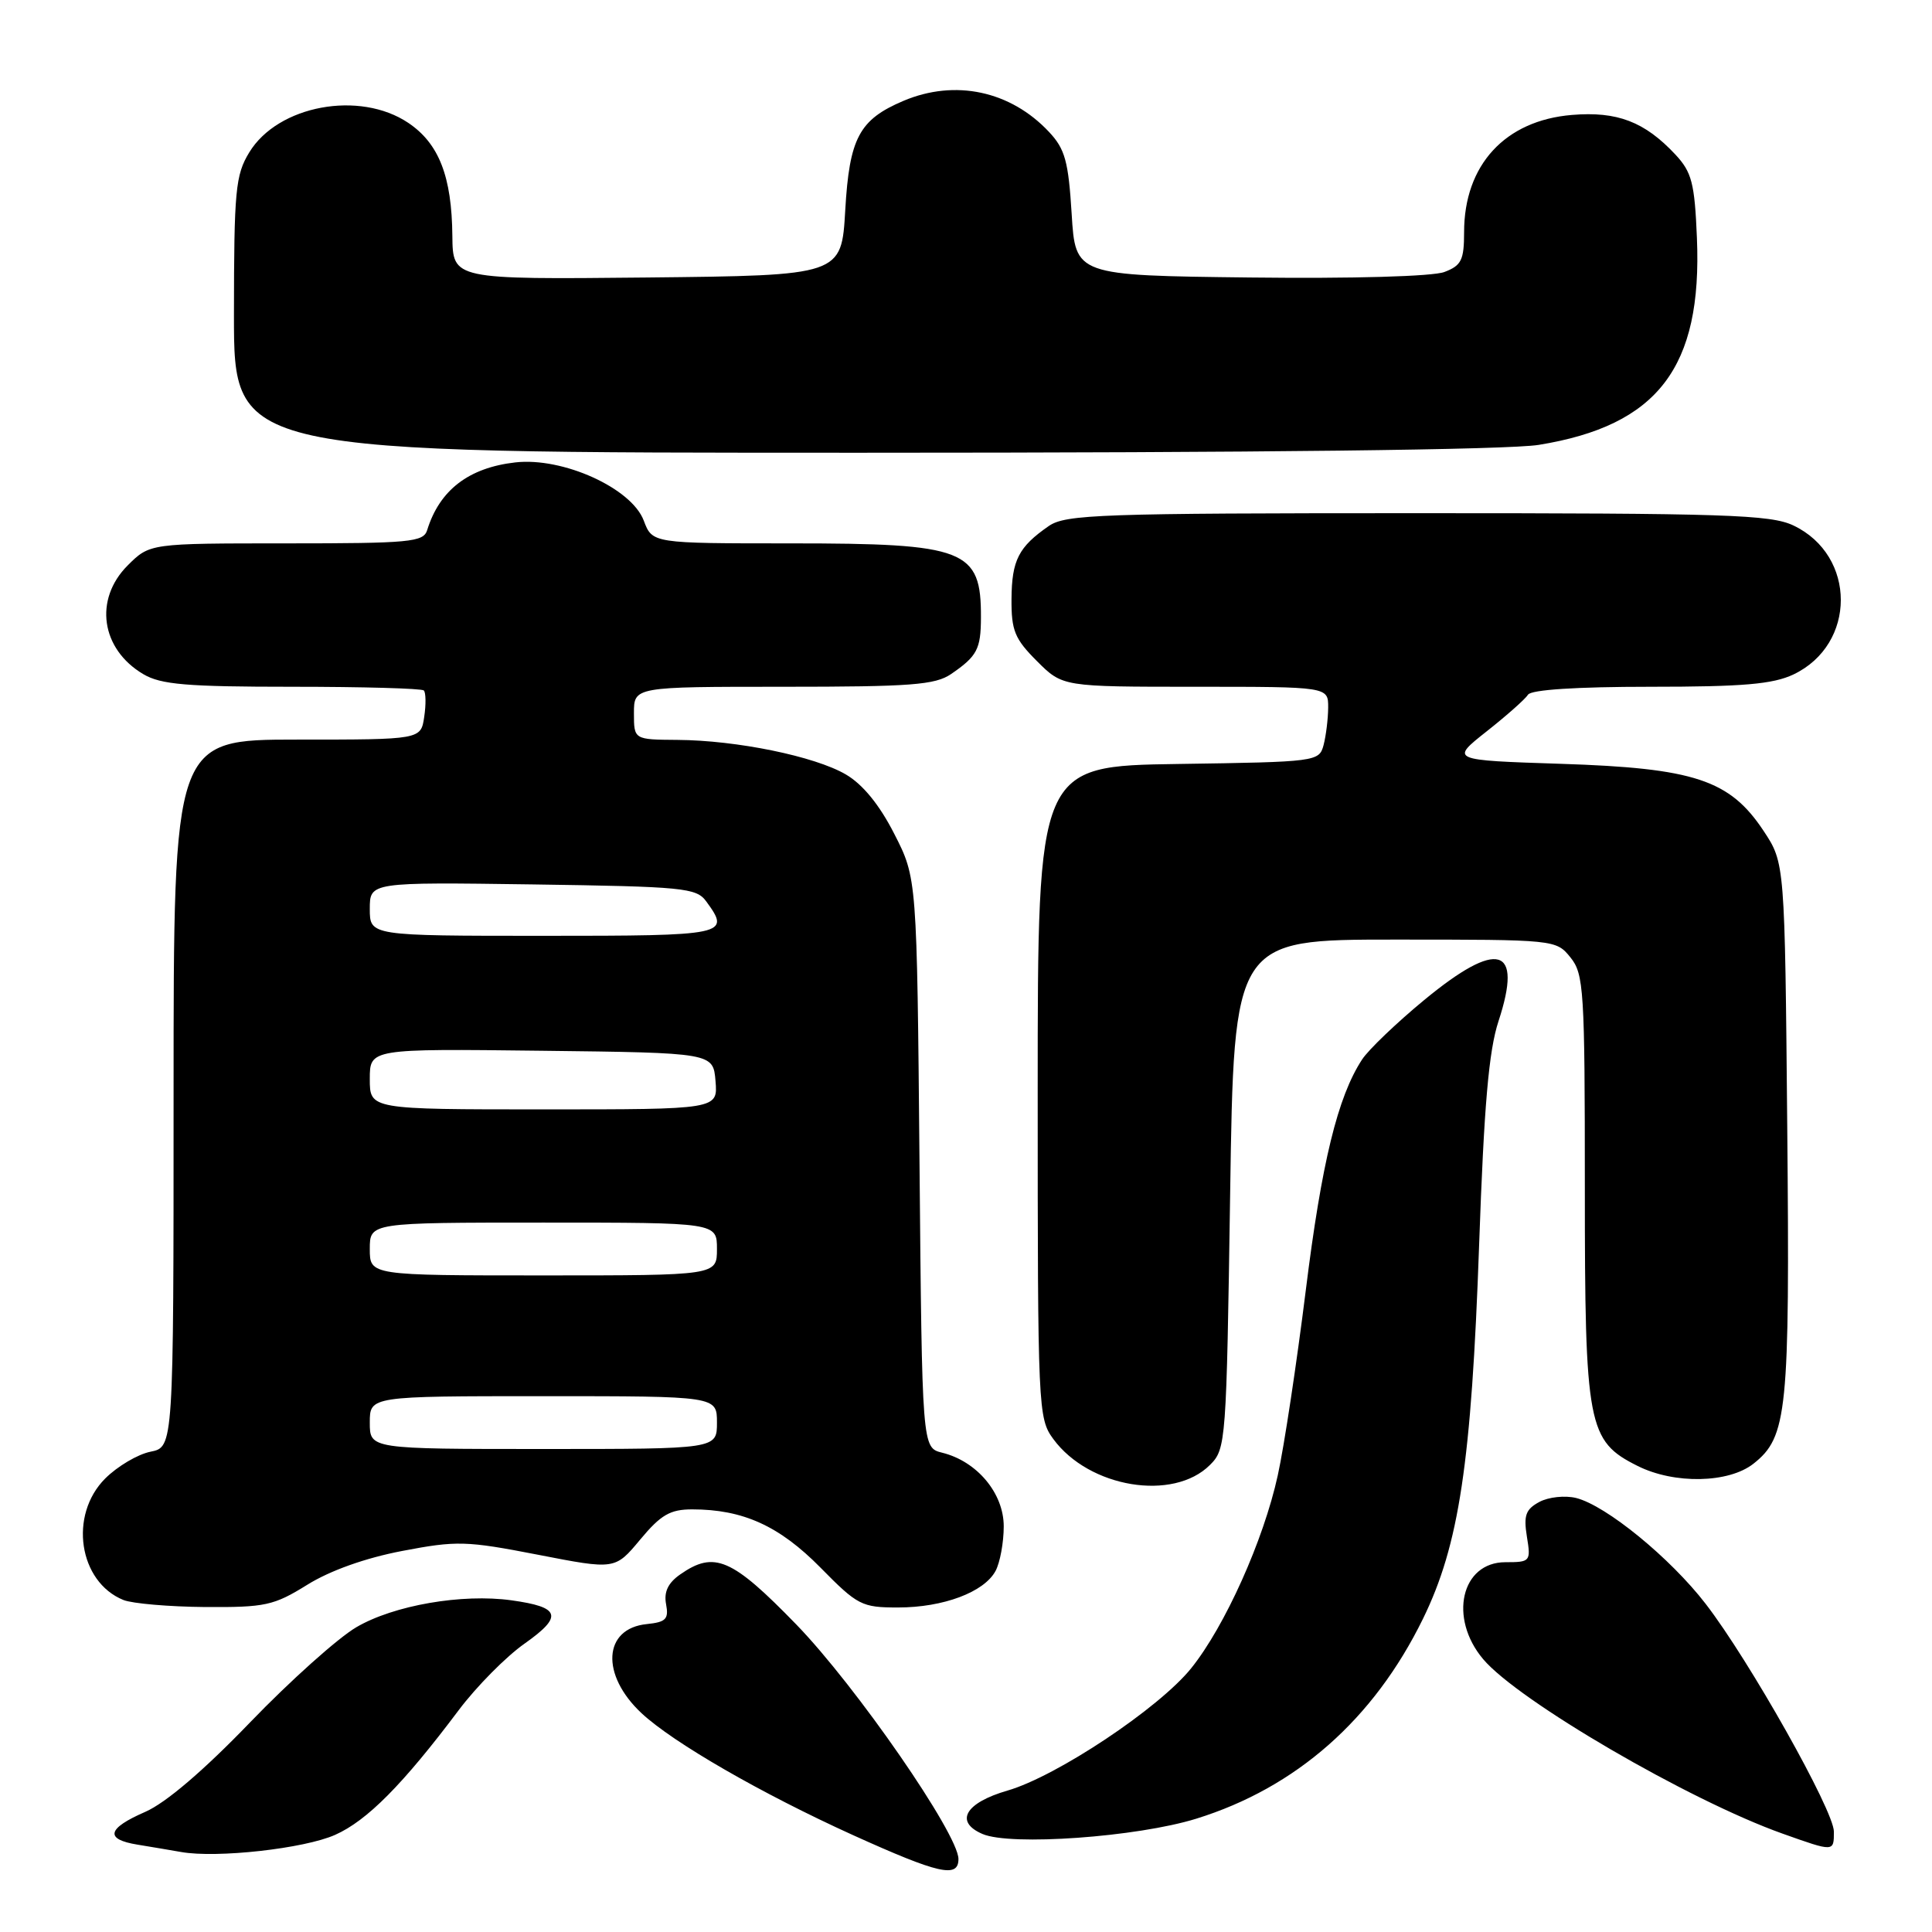 <?xml version="1.0" encoding="UTF-8" standalone="no"?>
<!DOCTYPE svg PUBLIC "-//W3C//DTD SVG 1.1//EN" "http://www.w3.org/Graphics/SVG/1.1/DTD/svg11.dtd" >
<svg xmlns="http://www.w3.org/2000/svg" xmlns:xlink="http://www.w3.org/1999/xlink" version="1.1" viewBox="0 0 256 256">
 <g >
 <path fill="currentColor"
d=" M 127.00 246.33 C 127.00 243.04 113.42 223.40 105.51 215.25 C 96.97 206.46 94.65 205.46 90.13 208.62 C 88.51 209.75 87.95 210.95 88.26 212.57 C 88.63 214.54 88.24 214.94 85.70 215.20 C 79.92 215.78 79.56 221.92 85.01 227.01 C 89.19 230.91 100.88 237.65 113.00 243.15 C 124.40 248.31 127.00 248.90 127.00 246.33 Z  M 44.40 243.13 C 48.64 241.25 53.39 236.45 60.77 226.62 C 63.12 223.49 67.06 219.50 69.53 217.77 C 74.64 214.16 74.27 212.95 67.77 212.05 C 61.24 211.14 52.16 212.71 47.21 215.62 C 44.77 217.05 38.44 222.72 33.14 228.22 C 26.99 234.61 21.96 238.90 19.25 240.08 C 14.17 242.29 13.84 243.72 18.25 244.43 C 20.04 244.72 22.62 245.16 24.00 245.40 C 28.73 246.24 40.32 244.95 44.40 243.13 Z  M 243.00 242.70 C 243.00 239.92 231.80 220.02 226.01 212.52 C 221.32 206.43 212.81 199.48 208.84 198.49 C 207.37 198.13 205.20 198.36 203.98 199.01 C 202.16 199.99 201.87 200.79 202.32 203.60 C 202.86 206.91 202.78 207.00 199.47 207.00 C 193.62 207.00 191.92 214.38 196.52 219.84 C 201.16 225.36 223.85 238.58 236.21 242.97 C 243.04 245.40 243.00 245.40 243.00 242.70 Z  M 158.50 240.99 C 171.75 236.88 182.02 227.83 188.55 214.50 C 193.34 204.71 194.97 193.87 195.99 165.00 C 196.64 146.46 197.27 139.24 198.56 135.31 C 201.82 125.39 198.49 124.44 188.71 132.51 C 185.04 135.54 181.34 139.08 180.49 140.38 C 177.25 145.31 175.12 154.07 173.02 171.00 C 171.82 180.62 170.16 191.65 169.31 195.50 C 167.43 204.09 162.31 215.49 157.84 221.05 C 153.59 226.34 140.01 235.38 133.50 237.26 C 127.90 238.88 126.44 241.40 130.18 243.01 C 133.90 244.62 150.65 243.42 158.50 240.99 Z  M 40.70 210.00 C 43.73 208.11 48.42 206.44 53.29 205.51 C 60.51 204.13 61.76 204.16 71.28 206.01 C 81.50 208.00 81.50 208.00 84.83 204.00 C 87.57 200.71 88.80 200.00 91.72 200.00 C 98.45 200.00 103.27 202.19 108.71 207.71 C 113.64 212.72 114.18 213.00 118.99 213.00 C 124.99 213.00 130.41 210.97 131.92 208.15 C 132.51 207.04 133.00 204.39 133.00 202.25 C 133.00 197.86 129.46 193.63 124.84 192.49 C 122.18 191.83 122.18 191.83 121.84 154.09 C 121.50 116.36 121.50 116.36 118.49 110.48 C 116.53 106.63 114.31 103.92 112.08 102.62 C 107.97 100.21 97.60 98.09 89.75 98.04 C 84.00 98.00 84.00 98.00 84.00 94.50 C 84.00 91.00 84.00 91.00 103.78 91.00 C 120.71 91.00 123.91 90.76 126.03 89.31 C 129.47 86.95 129.97 86.02 129.98 81.83 C 130.02 72.80 127.98 72.00 104.77 72.00 C 86.44 72.00 86.44 72.00 85.30 68.98 C 83.68 64.68 74.59 60.56 68.29 61.27 C 62.11 61.97 58.24 64.94 56.60 70.25 C 56.11 71.83 54.33 72.00 37.95 72.00 C 19.85 72.00 19.85 72.00 16.92 74.92 C 12.42 79.42 13.37 86.01 18.99 89.33 C 21.32 90.71 24.74 91.00 38.74 91.00 C 48.05 91.00 55.89 91.22 56.16 91.49 C 56.43 91.77 56.46 93.34 56.21 94.99 C 55.77 98.00 55.77 98.00 39.39 98.00 C 23.00 98.00 23.00 98.00 23.00 144.88 C 23.00 191.75 23.00 191.75 19.94 192.36 C 18.25 192.70 15.55 194.30 13.94 195.91 C 9.09 200.76 10.42 209.61 16.36 212.01 C 17.54 212.48 22.41 212.90 27.18 212.94 C 35.15 212.99 36.27 212.75 40.70 210.00 Z  M 160.33 194.11 C 162.45 192.00 162.51 191.15 163.00 158.22 C 163.50 124.50 163.50 124.50 184.84 124.50 C 206.06 124.50 206.19 124.51 208.09 126.86 C 209.87 129.06 210.00 131.15 210.00 157.36 C 210.00 189.03 210.37 190.93 217.00 194.25 C 221.86 196.68 229.05 196.54 232.34 193.95 C 236.83 190.41 237.17 187.11 236.82 149.42 C 236.50 114.35 236.50 114.35 233.68 110.09 C 229.20 103.33 224.51 101.78 206.83 101.21 C 192.16 100.73 192.16 100.73 196.99 96.91 C 199.65 94.81 202.12 92.62 202.47 92.05 C 202.88 91.39 208.92 91.00 218.66 91.00 C 230.97 91.00 234.91 90.66 237.64 89.37 C 246.01 85.39 246.01 73.61 237.64 69.63 C 234.61 68.19 228.67 68.00 187.82 68.00 C 145.76 68.00 141.21 68.16 138.97 69.70 C 134.97 72.47 134.07 74.22 134.03 79.35 C 134.00 83.55 134.45 84.65 137.40 87.60 C 140.80 91.00 140.80 91.00 158.40 91.00 C 176.00 91.00 176.00 91.00 175.99 93.75 C 175.98 95.26 175.70 97.50 175.38 98.73 C 174.79 100.92 174.46 100.96 156.14 101.23 C 137.50 101.50 137.50 101.50 137.50 144.68 C 137.50 186.77 137.55 187.93 139.57 190.68 C 144.31 197.14 155.46 198.98 160.33 194.11 Z  M 203.88 58.95 C 219.68 56.39 225.57 48.69 224.85 31.52 C 224.55 24.25 224.17 22.81 222.00 20.48 C 217.92 16.12 214.29 14.73 208.29 15.23 C 199.43 15.96 194.00 21.86 194.00 30.77 C 194.00 34.46 193.64 35.19 191.39 36.04 C 189.85 36.63 179.24 36.93 165.64 36.77 C 142.50 36.50 142.50 36.50 142.00 28.33 C 141.57 21.38 141.13 19.75 139.00 17.48 C 133.90 12.04 126.56 10.47 119.72 13.36 C 113.85 15.85 112.55 18.28 112.00 27.85 C 111.50 36.50 111.50 36.50 85.75 36.77 C 60.00 37.03 60.00 37.03 59.94 31.27 C 59.87 23.38 58.16 19.01 54.10 16.28 C 47.65 11.95 36.83 13.95 33.03 20.19 C 31.20 23.19 31.01 25.21 31.00 41.75 C 31.00 60.00 31.00 60.00 114.25 59.99 C 166.85 59.99 199.85 59.60 203.88 58.95 Z  M 49.00 188.50 C 49.00 185.00 49.00 185.00 72.00 185.00 C 95.00 185.00 95.00 185.00 95.00 188.50 C 95.00 192.00 95.00 192.00 72.00 192.00 C 49.00 192.00 49.00 192.00 49.00 188.50 Z  M 49.00 165.50 C 49.00 162.00 49.00 162.00 72.00 162.00 C 95.00 162.00 95.00 162.00 95.00 165.50 C 95.00 169.00 95.00 169.00 72.00 169.00 C 49.00 169.00 49.00 169.00 49.00 165.50 Z  M 49.00 142.98 C 49.00 138.96 49.00 138.96 71.75 139.23 C 94.50 139.50 94.50 139.50 94.81 143.25 C 95.12 147.00 95.12 147.00 72.06 147.00 C 49.00 147.00 49.00 147.00 49.00 142.98 Z  M 49.00 120.44 C 49.00 116.89 49.00 116.89 70.58 117.19 C 90.60 117.48 92.27 117.64 93.58 119.44 C 96.84 123.90 96.36 124.00 72.00 124.00 C 49.00 124.00 49.00 124.00 49.00 120.44 Z "/>
</g>
</svg>